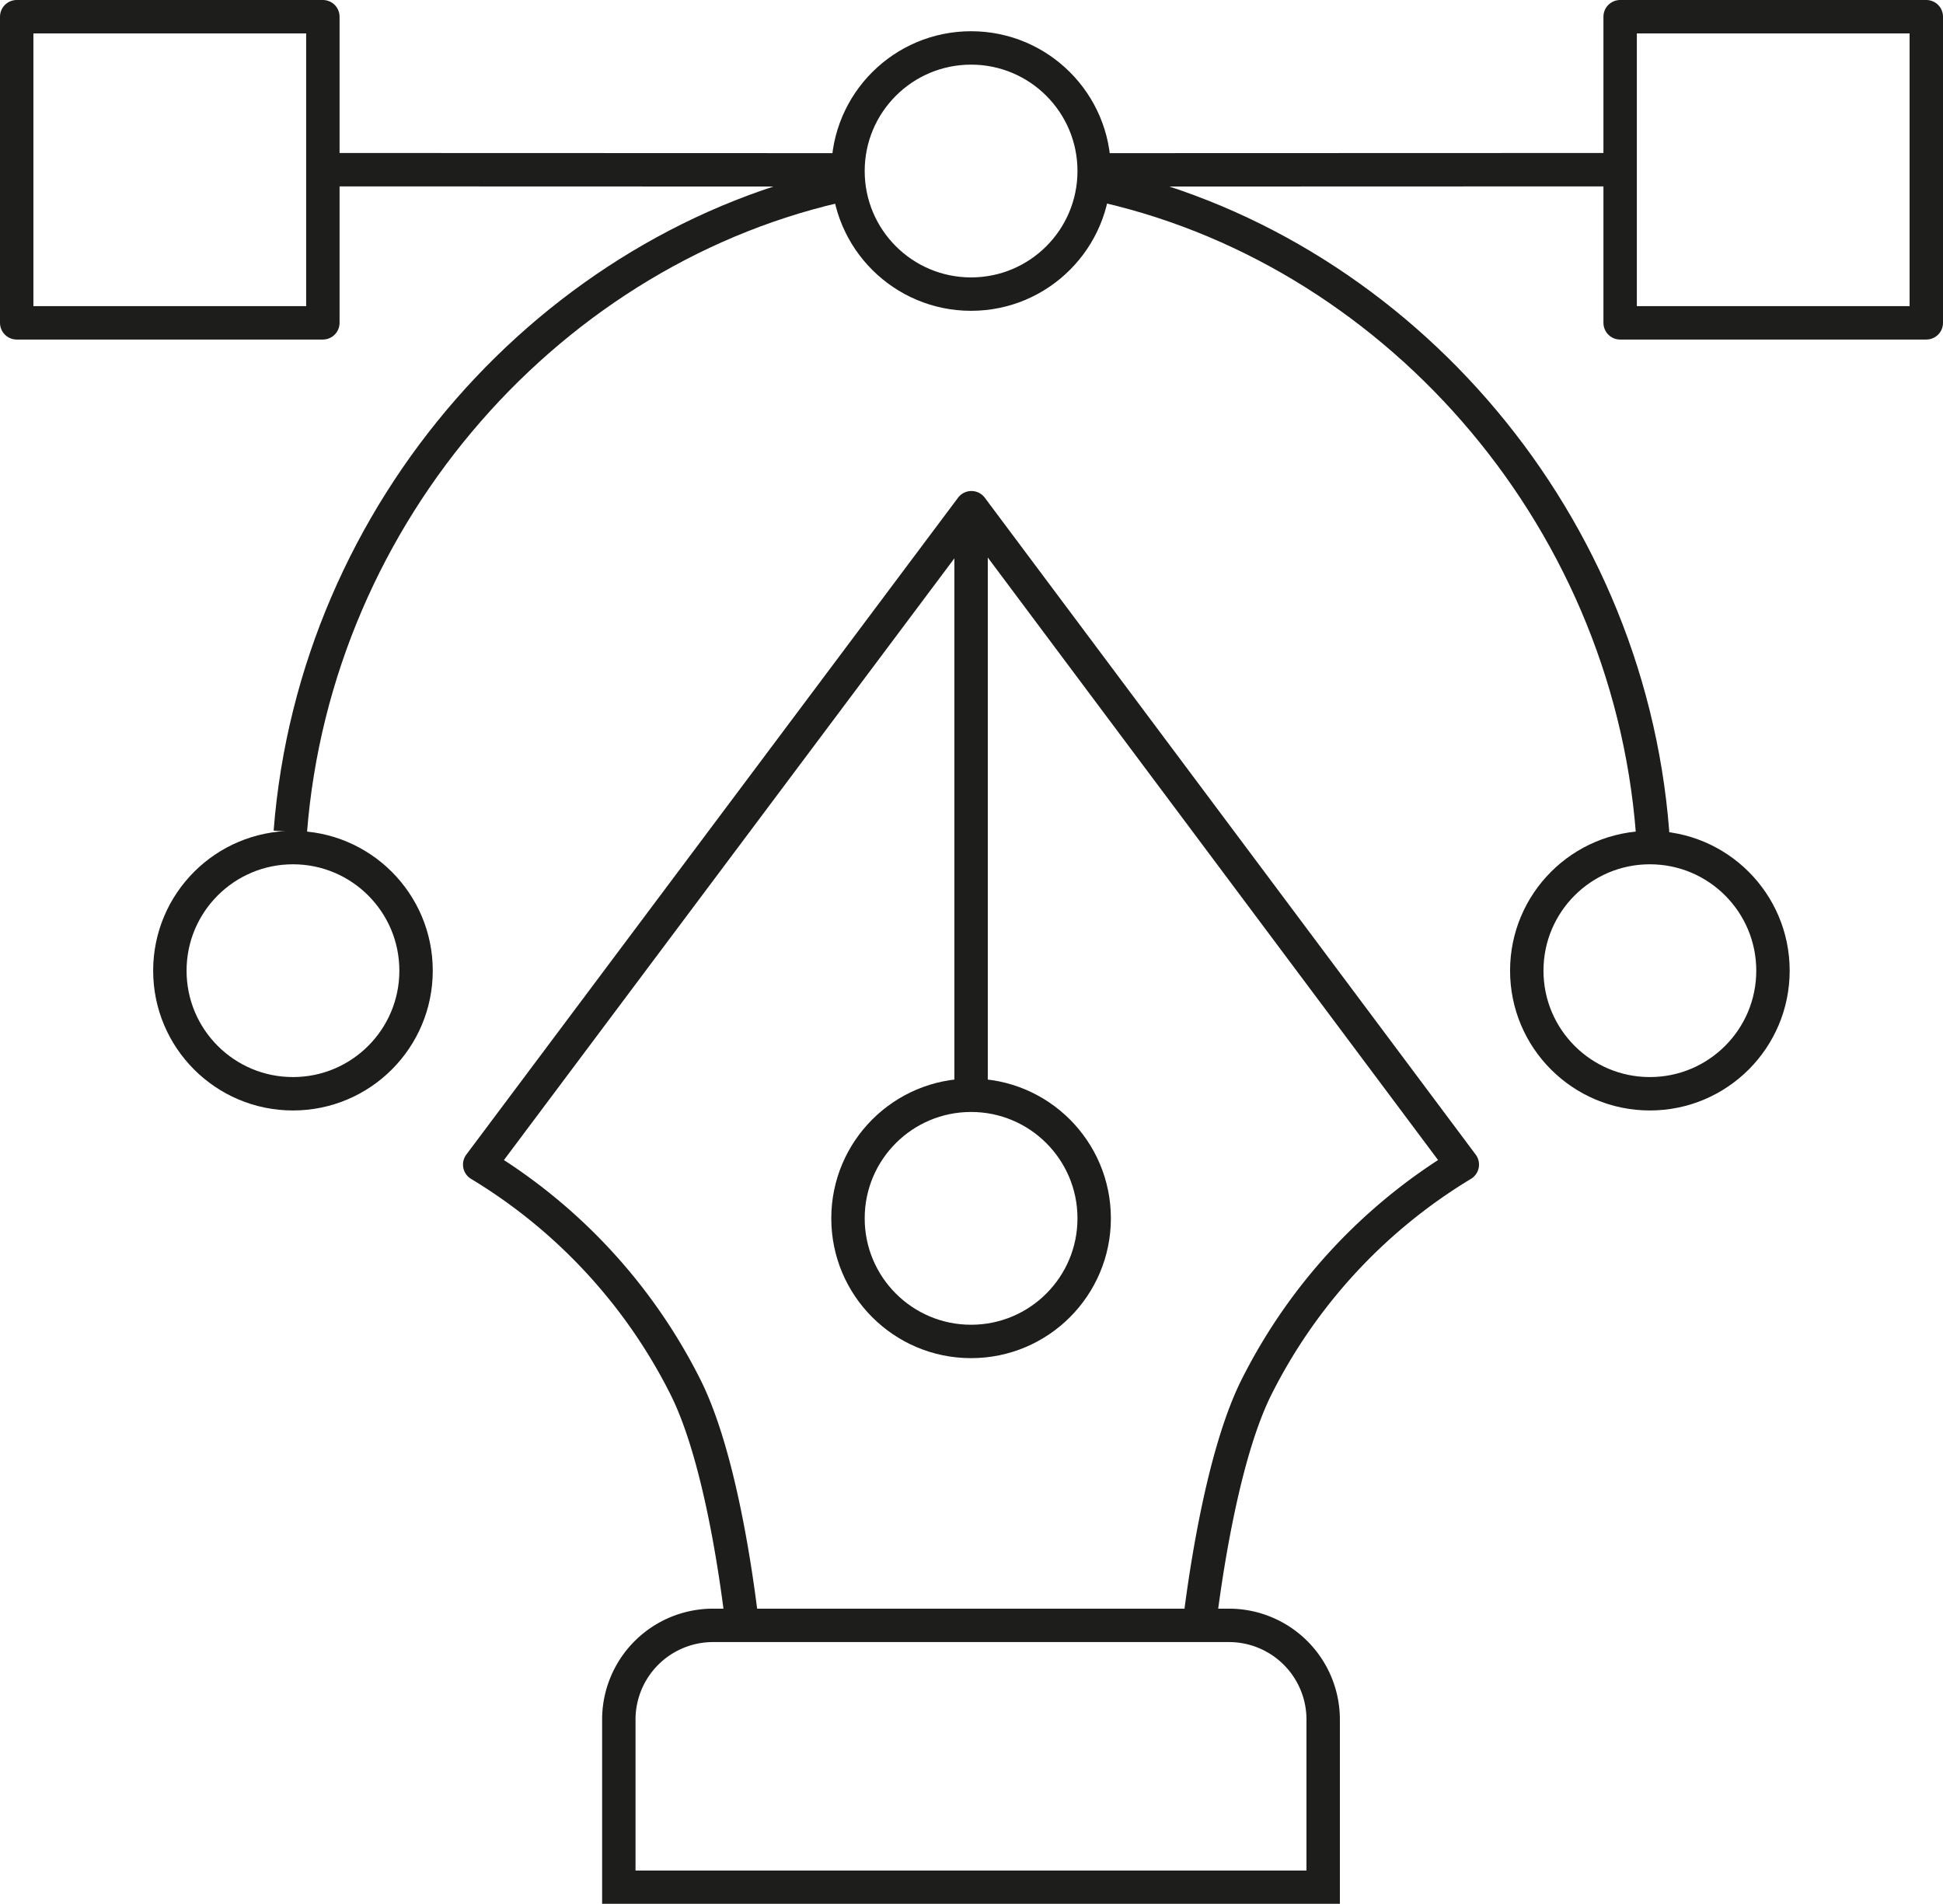 <svg id="Layer_1" data-name="Layer 1" xmlns="http://www.w3.org/2000/svg" viewBox="0 0 116.33 113.99"><defs><style>.cls-1,.cls-2,.cls-3{fill:none;stroke:#1d1d1b;stroke-width:2px;}.cls-1,.cls-3{stroke-miterlimit:10;}.cls-2,.cls-3{stroke-linecap:round;}.cls-2{stroke-linejoin:round;}</style></defs><path class="cls-1" d="M42.69,97.32H73.58A5.64,5.64,0,0,1,79.22,103v10a0,0,0,0,1,0,0H37.05a0,0,0,0,1,0,0V103A5.64,5.64,0,0,1,42.69,97.32Z"/><circle class="cls-1" cx="58.14" cy="72.95" r="7.37"/><path class="cls-2" d="M88.74,114.53c.48-3.67,1.52-9.84,3.32-13.45a32.68,32.68,0,0,1,12.33-13.34L75,48.41,45.56,87.74a32.68,32.68,0,0,1,12.33,13.34c1.81,3.63,2.82,9.72,3.28,13.31" transform="translate(-16.84 -18.01)"/><line class="cls-1" x1="58.14" y1="30.4" x2="58.14" y2="65.57"/><circle class="cls-1" cx="58.14" cy="10.24" r="7.37"/><rect class="cls-2" x="1" y="1" width="18.33" height="18.33"/><circle class="cls-1" cx="17.54" cy="58.12" r="7.37"/><path class="cls-1" d="M67.65,29C50,32.71,35.72,48.56,34.22,67.82" transform="translate(-16.84 -18.01)"/><line class="cls-1" x1="19.33" y1="10.16" x2="50.76" y2="10.17"/><rect class="cls-2" x="113.83" y="19.01" width="18.33" height="18.33" transform="translate(229.16 38.34) rotate(180)"/><circle class="cls-3" cx="98.78" cy="58.12" r="7.37"/><path class="cls-3" d="M82.35,29c17.67,3.72,31.93,19.57,33.43,38.83" transform="translate(-16.84 -18.01)"/><line class="cls-3" x1="96.99" y1="10.16" x2="65.56" y2="10.17"/></svg>